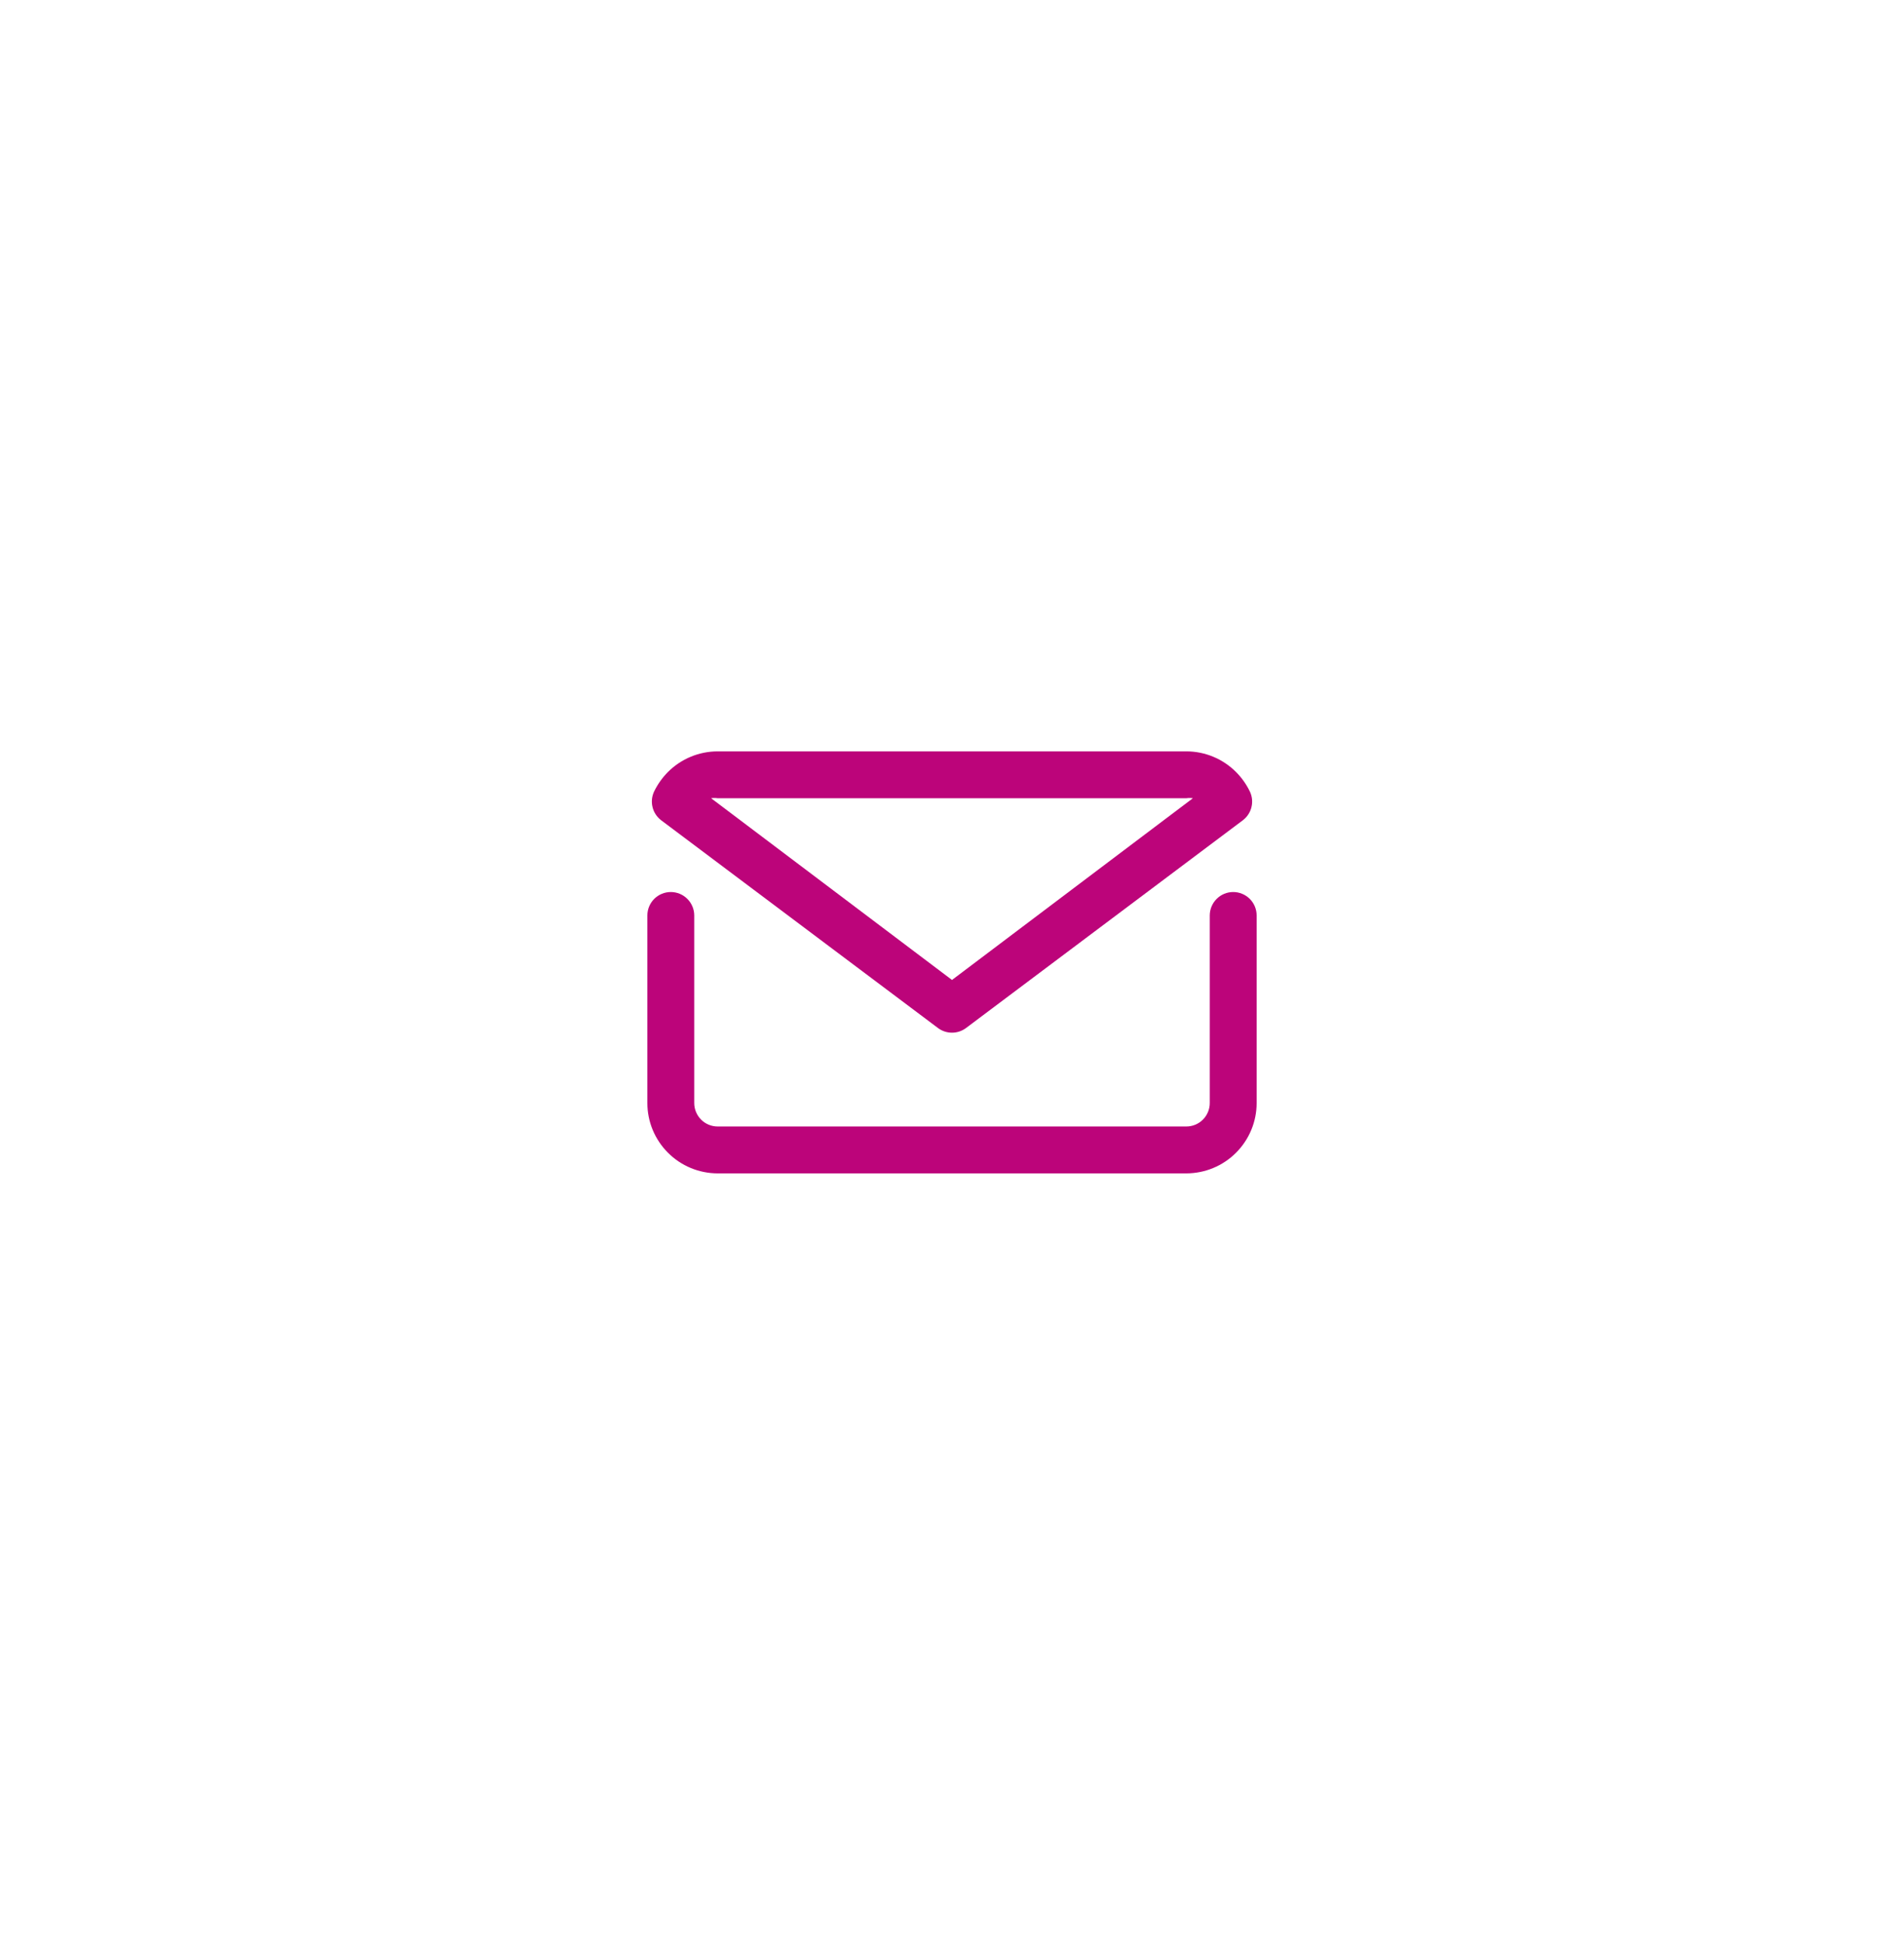 <svg width="50" height="51" viewBox="0 0 50 51" fill="none" xmlns="http://www.w3.org/2000/svg">
<g id="Frame 405">
<g id="mail email e-mail letter">
<path id="Vector" d="M32.385 23.414C32.221 23.414 32.065 23.479 31.95 23.594C31.834 23.71 31.769 23.866 31.769 24.029V28.953C31.769 29.116 31.704 29.272 31.589 29.388C31.474 29.503 31.317 29.568 31.154 29.568H18.846C18.683 29.568 18.526 29.503 18.411 29.388C18.296 29.272 18.231 29.116 18.231 28.953V24.029C18.231 23.866 18.166 23.71 18.05 23.594C17.935 23.479 17.779 23.414 17.615 23.414C17.452 23.414 17.296 23.479 17.18 23.594C17.065 23.71 17 23.866 17 24.029V28.953C17 29.442 17.195 29.911 17.541 30.257C17.887 30.604 18.357 30.798 18.846 30.799H31.154C31.643 30.798 32.113 30.604 32.459 30.257C32.805 29.911 33 29.442 33 28.953V24.029C33 23.866 32.935 23.71 32.82 23.594C32.704 23.479 32.548 23.414 32.385 23.414Z" fill="#BC047A"/>
<path id="Vector_2" d="M24.631 26.983C24.737 27.063 24.867 27.106 25 27.106C25.133 27.106 25.262 27.063 25.369 26.983L32.637 21.531C32.75 21.445 32.831 21.323 32.864 21.185C32.898 21.047 32.883 20.902 32.821 20.774C32.73 20.585 32.607 20.412 32.458 20.263C32.112 19.917 31.643 19.722 31.154 19.722H18.846C18.357 19.722 17.887 19.917 17.541 20.263C17.393 20.412 17.27 20.585 17.178 20.774C17.117 20.902 17.102 21.047 17.136 21.185C17.169 21.323 17.25 21.445 17.363 21.531L24.631 26.983ZM18.846 20.952H31.154C31.211 20.944 31.269 20.944 31.326 20.952L25 25.722L18.674 20.952C18.731 20.944 18.789 20.944 18.846 20.952Z" fill="#BC047A"/>
</g>
</g>
</svg>
